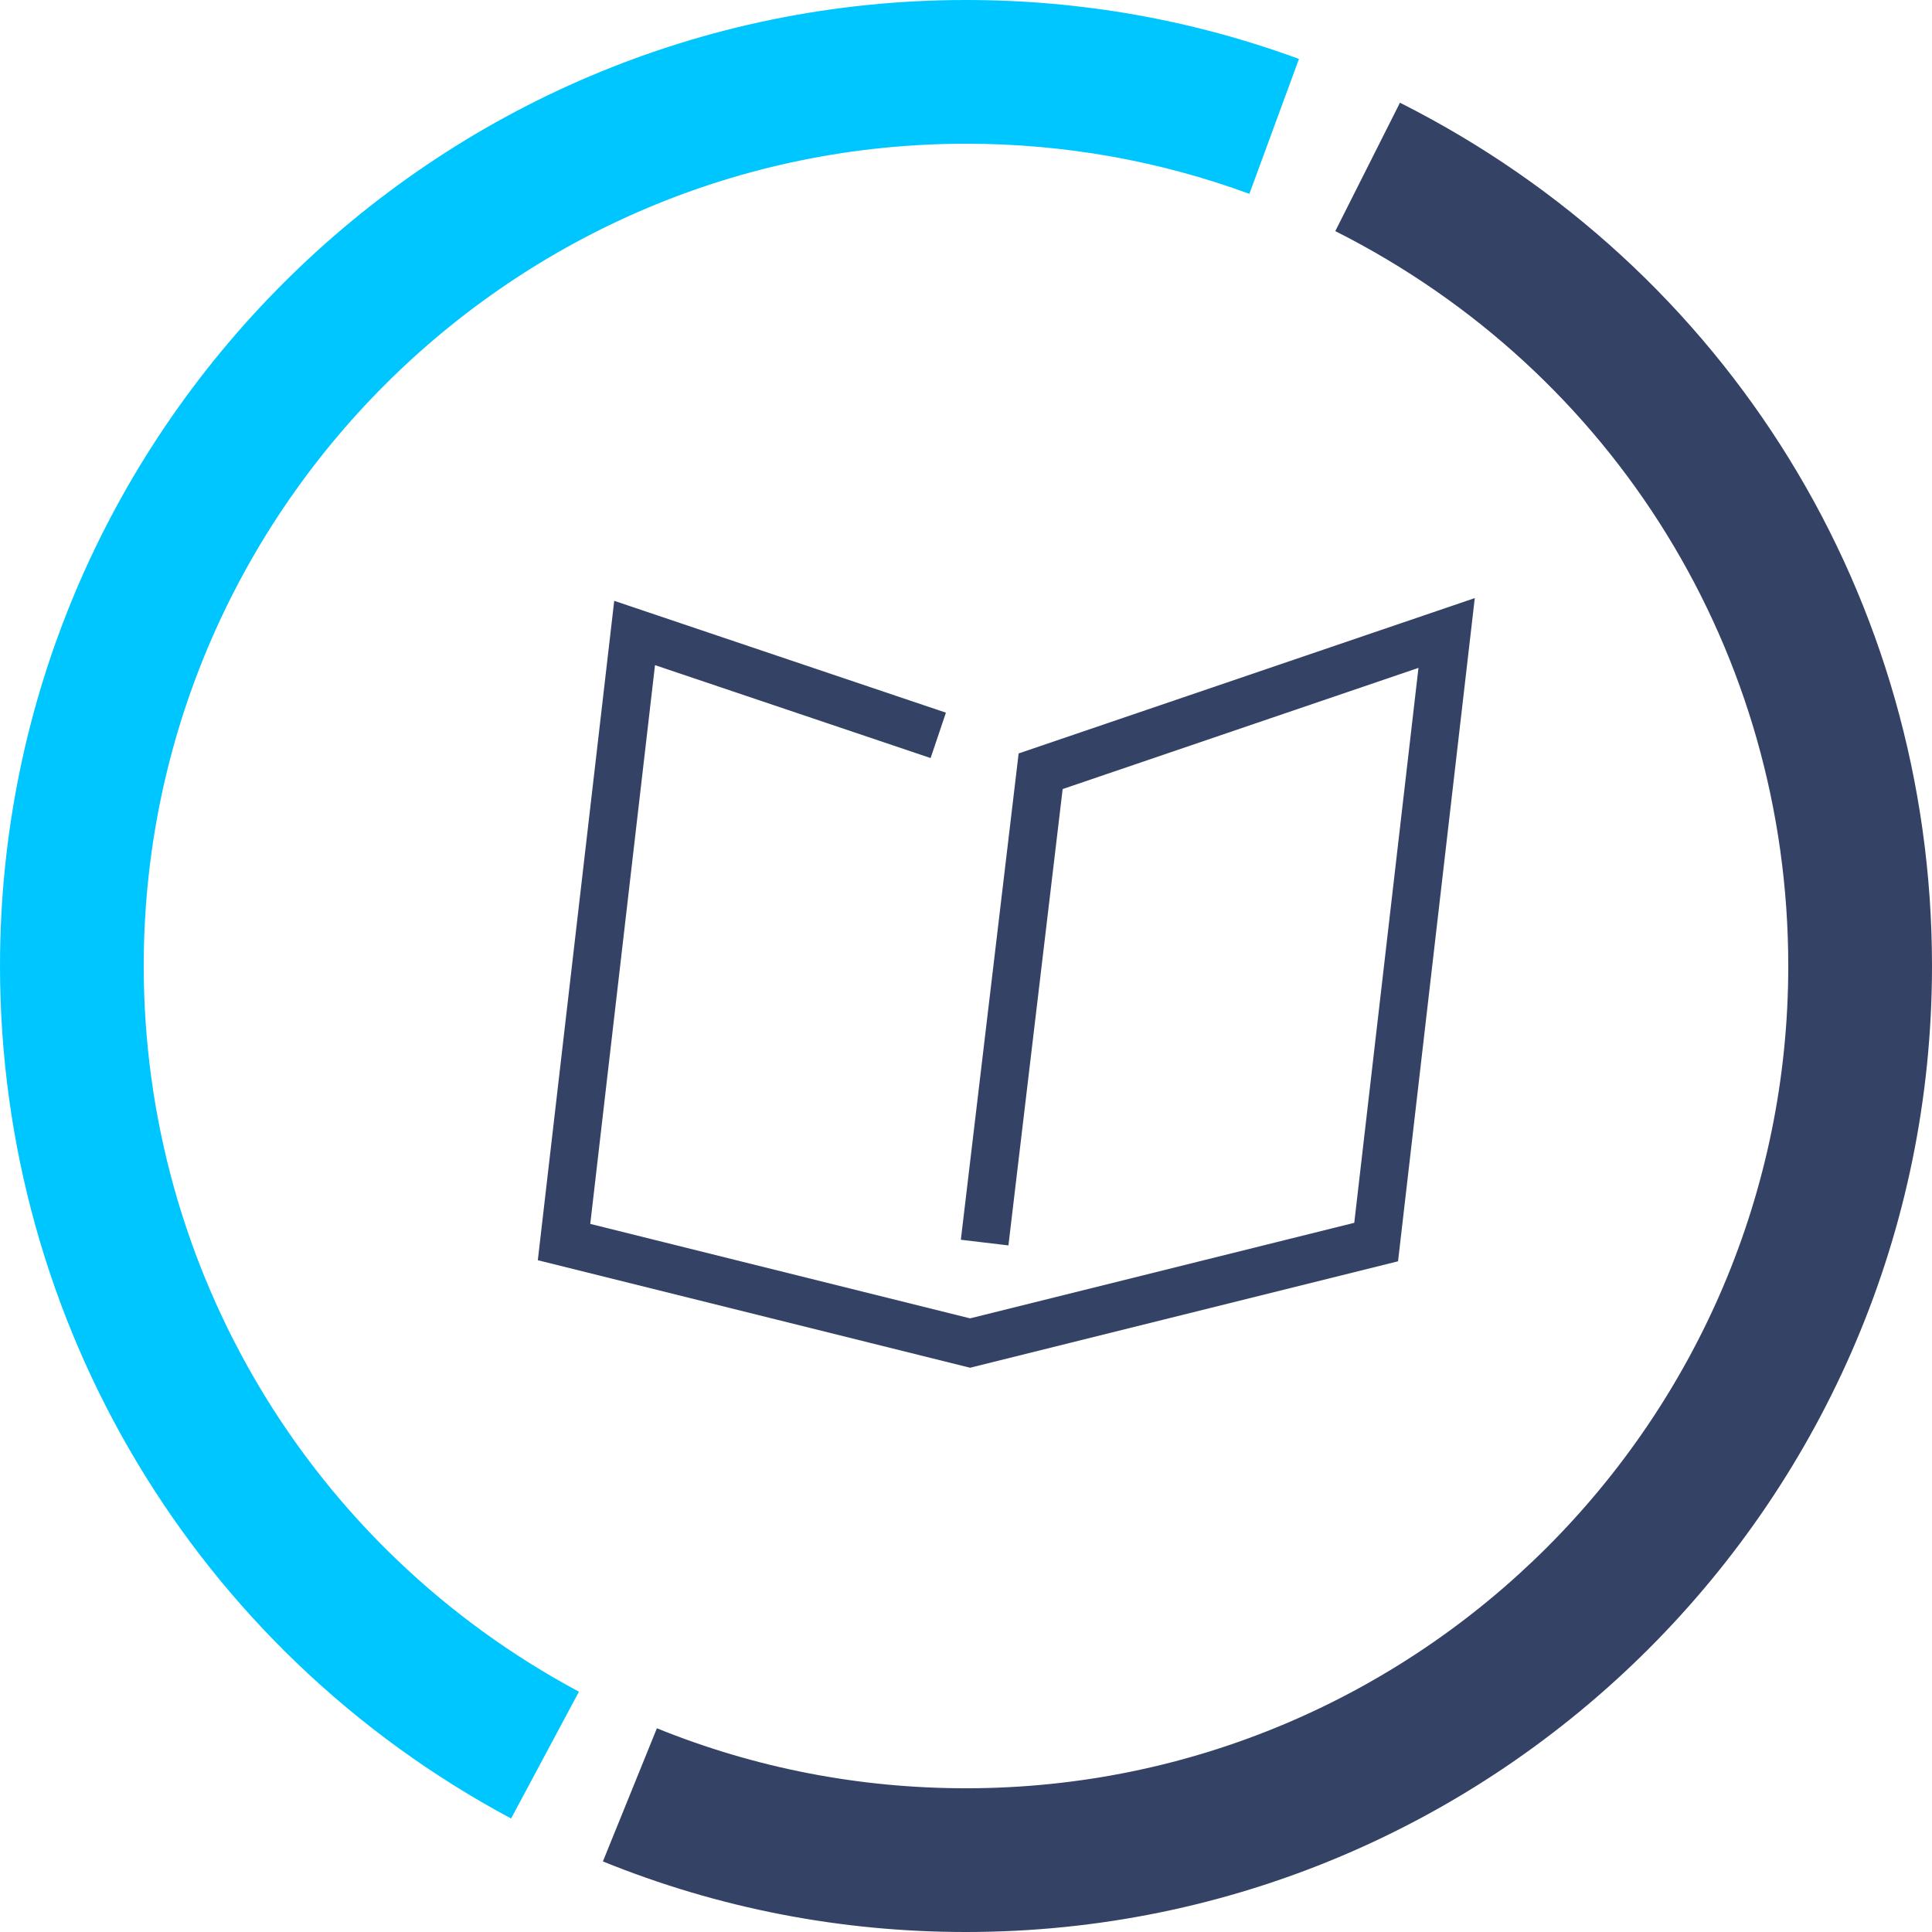 <?xml version="1.0" encoding="utf-8"?>
<!-- Generator: Adobe Illustrator 16.0.0, SVG Export Plug-In . SVG Version: 6.00 Build 0)  -->
<!DOCTYPE svg PUBLIC "-//W3C//DTD SVG 1.1//EN" "http://www.w3.org/Graphics/SVG/1.1/DTD/svg11.dtd">
<svg version="1.1" id="Layer_1" xmlns="http://www.w3.org/2000/svg" xmlns:xlink="http://www.w3.org/1999/xlink" x="0px" y="0px"
	 width="40.326px" height="40.326px" viewBox="0 0 40.326 40.326" enable-background="new 0 0 40.326 40.326" xml:space="preserve">
<path fill="#344265" d="M20.163,40.326c-2.62,0-5.171-0.496-7.579-1.473l1.127-2.779c2.05,0.83,4.221,1.252,6.452,1.252
	c9.464,0,17.163-7.699,17.163-17.164c0-6.523-3.623-12.4-9.455-15.338l1.35-2.68c6.85,3.45,11.105,10.354,11.105,18.018
	C40.326,31.281,31.281,40.326,20.163,40.326z"/>
<path fill="#00C6FF" d="M10.668,37.957C4.088,34.438,0,27.619,0,20.162C0,9.045,9.045,0,20.163,0c0.001,0,0.003,0,0.005,0
	c2.386,0,4.723,0.414,6.945,1.23l-1.035,2.816C24.188,3.352,22.199,3,20.167,3c-0.001,0-0.003,0-0.003,0C10.699,3,3,10.699,3,20.162
	c0,6.348,3.48,12.152,9.084,15.148L10.668,37.957z"/>
<path fill="none" stroke="#00C6FF" stroke-miterlimit="10" d="M18.69,28.907"/>
<path fill="none" stroke="#00C6FF" stroke-miterlimit="10" d="M18.765,16.928"/>
<polyline fill="none" stroke="#344265" stroke-miterlimit="10" points="19.584,15.349 13.246,13.212 11.773,25.925 20.248,28.033 
	28.724,25.925 30.195,13.212 21.721,16.098 20.552,25.936 "/>
<path fill="none" stroke="#344265" stroke-miterlimit="10" d="M18.765,16.928"/>
</svg>

